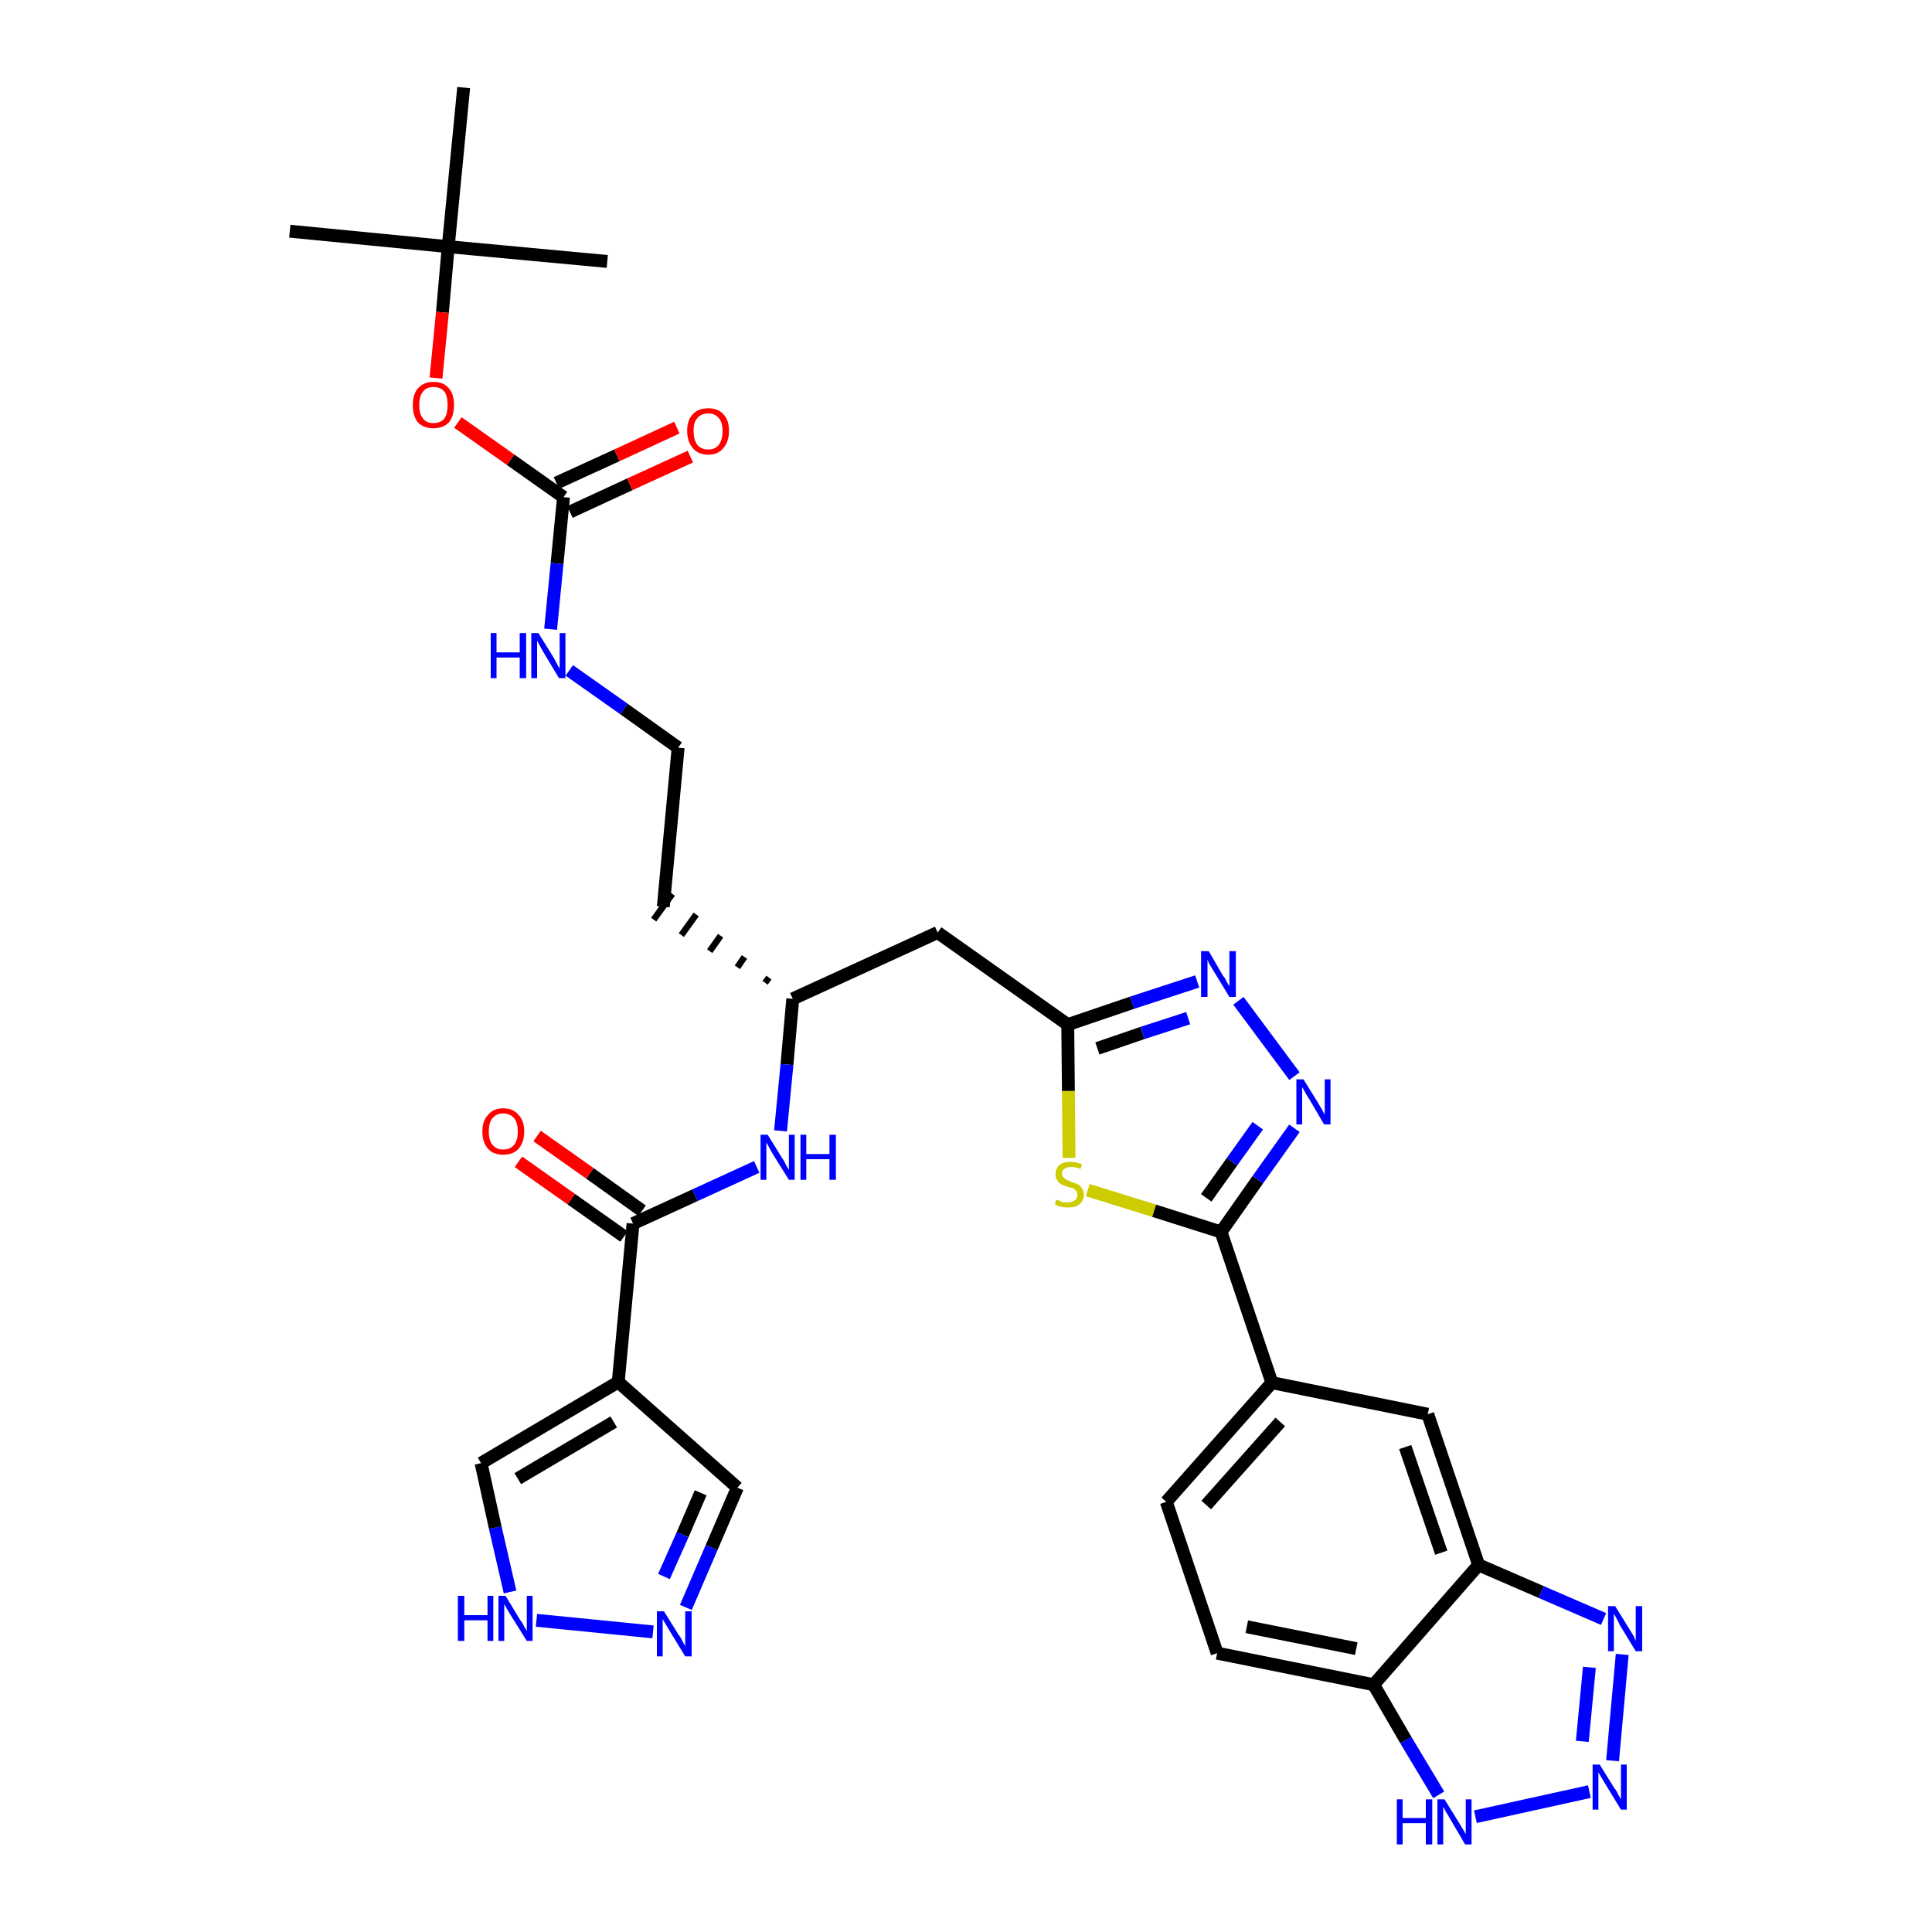 <?xml version='1.0' encoding='iso-8859-1'?>
<svg version='1.1' baseProfile='full'
              xmlns='http://www.w3.org/2000/svg'
                      xmlns:rdkit='http://www.rdkit.org/xml'
                      xmlns:xlink='http://www.w3.org/1999/xlink'
                  xml:space='preserve'
width='300px' height='300px' viewBox='0 0 300 300'>
<!-- END OF HEADER -->
<path class='bond-0 atom-0 atom-1' d='M 45.0,35.9 L 69.6,38.3' style='fill:none;fill-rule:evenodd;stroke:#000000;stroke-width:2.0px;stroke-linecap:butt;stroke-linejoin:miter;stroke-opacity:1' />
<path class='bond-1 atom-1 atom-2' d='M 69.6,38.3 L 94.3,40.6' style='fill:none;fill-rule:evenodd;stroke:#000000;stroke-width:2.0px;stroke-linecap:butt;stroke-linejoin:miter;stroke-opacity:1' />
<path class='bond-2 atom-1 atom-3' d='M 69.6,38.3 L 72.0,13.6' style='fill:none;fill-rule:evenodd;stroke:#000000;stroke-width:2.0px;stroke-linecap:butt;stroke-linejoin:miter;stroke-opacity:1' />
<path class='bond-3 atom-1 atom-4' d='M 69.6,38.3 L 68.7,48.5' style='fill:none;fill-rule:evenodd;stroke:#000000;stroke-width:2.0px;stroke-linecap:butt;stroke-linejoin:miter;stroke-opacity:1' />
<path class='bond-3 atom-1 atom-4' d='M 68.7,48.5 L 67.7,58.7' style='fill:none;fill-rule:evenodd;stroke:#FF0000;stroke-width:2.0px;stroke-linecap:butt;stroke-linejoin:miter;stroke-opacity:1' />
<path class='bond-4 atom-4 atom-5' d='M 71.1,65.6 L 79.3,71.4' style='fill:none;fill-rule:evenodd;stroke:#FF0000;stroke-width:2.0px;stroke-linecap:butt;stroke-linejoin:miter;stroke-opacity:1' />
<path class='bond-4 atom-4 atom-5' d='M 79.3,71.4 L 87.5,77.2' style='fill:none;fill-rule:evenodd;stroke:#000000;stroke-width:2.0px;stroke-linecap:butt;stroke-linejoin:miter;stroke-opacity:1' />
<path class='bond-5 atom-5 atom-6' d='M 88.5,79.5 L 97.8,75.2' style='fill:none;fill-rule:evenodd;stroke:#000000;stroke-width:2.0px;stroke-linecap:butt;stroke-linejoin:miter;stroke-opacity:1' />
<path class='bond-5 atom-5 atom-6' d='M 97.8,75.2 L 107.2,70.9' style='fill:none;fill-rule:evenodd;stroke:#FF0000;stroke-width:2.0px;stroke-linecap:butt;stroke-linejoin:miter;stroke-opacity:1' />
<path class='bond-5 atom-5 atom-6' d='M 86.4,75.0 L 95.8,70.7' style='fill:none;fill-rule:evenodd;stroke:#000000;stroke-width:2.0px;stroke-linecap:butt;stroke-linejoin:miter;stroke-opacity:1' />
<path class='bond-5 atom-5 atom-6' d='M 95.8,70.7 L 105.1,66.4' style='fill:none;fill-rule:evenodd;stroke:#FF0000;stroke-width:2.0px;stroke-linecap:butt;stroke-linejoin:miter;stroke-opacity:1' />
<path class='bond-6 atom-5 atom-7' d='M 87.5,77.2 L 86.5,87.5' style='fill:none;fill-rule:evenodd;stroke:#000000;stroke-width:2.0px;stroke-linecap:butt;stroke-linejoin:miter;stroke-opacity:1' />
<path class='bond-6 atom-5 atom-7' d='M 86.5,87.5 L 85.5,97.7' style='fill:none;fill-rule:evenodd;stroke:#0000FF;stroke-width:2.0px;stroke-linecap:butt;stroke-linejoin:miter;stroke-opacity:1' />
<path class='bond-7 atom-7 atom-8' d='M 88.4,104.1 L 96.9,110.1' style='fill:none;fill-rule:evenodd;stroke:#0000FF;stroke-width:2.0px;stroke-linecap:butt;stroke-linejoin:miter;stroke-opacity:1' />
<path class='bond-7 atom-7 atom-8' d='M 96.9,110.1 L 105.3,116.1' style='fill:none;fill-rule:evenodd;stroke:#000000;stroke-width:2.0px;stroke-linecap:butt;stroke-linejoin:miter;stroke-opacity:1' />
<path class='bond-8 atom-8 atom-9' d='M 105.3,116.1 L 103.0,140.8' style='fill:none;fill-rule:evenodd;stroke:#000000;stroke-width:2.0px;stroke-linecap:butt;stroke-linejoin:miter;stroke-opacity:1' />
<path class='bond-9 atom-10 atom-9' d='M 119.4,151.8 L 118.8,152.6' style='fill:none;fill-rule:evenodd;stroke:#000000;stroke-width:1.0px;stroke-linecap:butt;stroke-linejoin:miter;stroke-opacity:1' />
<path class='bond-9 atom-10 atom-9' d='M 115.6,148.6 L 114.5,150.2' style='fill:none;fill-rule:evenodd;stroke:#000000;stroke-width:1.0px;stroke-linecap:butt;stroke-linejoin:miter;stroke-opacity:1' />
<path class='bond-9 atom-10 atom-9' d='M 111.9,145.3 L 110.2,147.7' style='fill:none;fill-rule:evenodd;stroke:#000000;stroke-width:1.0px;stroke-linecap:butt;stroke-linejoin:miter;stroke-opacity:1' />
<path class='bond-9 atom-10 atom-9' d='M 108.1,142.0 L 105.8,145.2' style='fill:none;fill-rule:evenodd;stroke:#000000;stroke-width:1.0px;stroke-linecap:butt;stroke-linejoin:miter;stroke-opacity:1' />
<path class='bond-9 atom-10 atom-9' d='M 104.4,138.8 L 101.5,142.8' style='fill:none;fill-rule:evenodd;stroke:#000000;stroke-width:1.0px;stroke-linecap:butt;stroke-linejoin:miter;stroke-opacity:1' />
<path class='bond-10 atom-10 atom-11' d='M 123.1,155.1 L 145.6,144.8' style='fill:none;fill-rule:evenodd;stroke:#000000;stroke-width:2.0px;stroke-linecap:butt;stroke-linejoin:miter;stroke-opacity:1' />
<path class='bond-25 atom-10 atom-26' d='M 123.1,155.1 L 122.2,165.3' style='fill:none;fill-rule:evenodd;stroke:#000000;stroke-width:2.0px;stroke-linecap:butt;stroke-linejoin:miter;stroke-opacity:1' />
<path class='bond-25 atom-10 atom-26' d='M 122.2,165.3 L 121.2,175.6' style='fill:none;fill-rule:evenodd;stroke:#0000FF;stroke-width:2.0px;stroke-linecap:butt;stroke-linejoin:miter;stroke-opacity:1' />
<path class='bond-11 atom-11 atom-12' d='M 145.6,144.8 L 165.8,159.1' style='fill:none;fill-rule:evenodd;stroke:#000000;stroke-width:2.0px;stroke-linecap:butt;stroke-linejoin:miter;stroke-opacity:1' />
<path class='bond-12 atom-12 atom-13' d='M 165.8,159.1 L 175.8,155.7' style='fill:none;fill-rule:evenodd;stroke:#000000;stroke-width:2.0px;stroke-linecap:butt;stroke-linejoin:miter;stroke-opacity:1' />
<path class='bond-12 atom-12 atom-13' d='M 175.8,155.7 L 185.9,152.4' style='fill:none;fill-rule:evenodd;stroke:#0000FF;stroke-width:2.0px;stroke-linecap:butt;stroke-linejoin:miter;stroke-opacity:1' />
<path class='bond-12 atom-12 atom-13' d='M 170.4,162.8 L 177.4,160.4' style='fill:none;fill-rule:evenodd;stroke:#000000;stroke-width:2.0px;stroke-linecap:butt;stroke-linejoin:miter;stroke-opacity:1' />
<path class='bond-12 atom-12 atom-13' d='M 177.4,160.4 L 184.5,158.1' style='fill:none;fill-rule:evenodd;stroke:#0000FF;stroke-width:2.0px;stroke-linecap:butt;stroke-linejoin:miter;stroke-opacity:1' />
<path class='bond-33 atom-25 atom-12' d='M 166.0,179.8 L 165.9,169.4' style='fill:none;fill-rule:evenodd;stroke:#CCCC00;stroke-width:2.0px;stroke-linecap:butt;stroke-linejoin:miter;stroke-opacity:1' />
<path class='bond-33 atom-25 atom-12' d='M 165.9,169.4 L 165.8,159.1' style='fill:none;fill-rule:evenodd;stroke:#000000;stroke-width:2.0px;stroke-linecap:butt;stroke-linejoin:miter;stroke-opacity:1' />
<path class='bond-13 atom-13 atom-14' d='M 192.3,155.4 L 201.0,167.1' style='fill:none;fill-rule:evenodd;stroke:#0000FF;stroke-width:2.0px;stroke-linecap:butt;stroke-linejoin:miter;stroke-opacity:1' />
<path class='bond-14 atom-14 atom-15' d='M 201.0,175.2 L 195.3,183.2' style='fill:none;fill-rule:evenodd;stroke:#0000FF;stroke-width:2.0px;stroke-linecap:butt;stroke-linejoin:miter;stroke-opacity:1' />
<path class='bond-14 atom-14 atom-15' d='M 195.3,183.2 L 189.6,191.3' style='fill:none;fill-rule:evenodd;stroke:#000000;stroke-width:2.0px;stroke-linecap:butt;stroke-linejoin:miter;stroke-opacity:1' />
<path class='bond-14 atom-14 atom-15' d='M 195.3,174.8 L 191.3,180.4' style='fill:none;fill-rule:evenodd;stroke:#0000FF;stroke-width:2.0px;stroke-linecap:butt;stroke-linejoin:miter;stroke-opacity:1' />
<path class='bond-14 atom-14 atom-15' d='M 191.3,180.4 L 187.3,186.0' style='fill:none;fill-rule:evenodd;stroke:#000000;stroke-width:2.0px;stroke-linecap:butt;stroke-linejoin:miter;stroke-opacity:1' />
<path class='bond-15 atom-15 atom-16' d='M 189.6,191.3 L 197.5,214.7' style='fill:none;fill-rule:evenodd;stroke:#000000;stroke-width:2.0px;stroke-linecap:butt;stroke-linejoin:miter;stroke-opacity:1' />
<path class='bond-24 atom-15 atom-25' d='M 189.6,191.3 L 179.2,188.0' style='fill:none;fill-rule:evenodd;stroke:#000000;stroke-width:2.0px;stroke-linecap:butt;stroke-linejoin:miter;stroke-opacity:1' />
<path class='bond-24 atom-15 atom-25' d='M 179.2,188.0 L 168.9,184.8' style='fill:none;fill-rule:evenodd;stroke:#CCCC00;stroke-width:2.0px;stroke-linecap:butt;stroke-linejoin:miter;stroke-opacity:1' />
<path class='bond-16 atom-16 atom-17' d='M 197.5,214.7 L 181.1,233.2' style='fill:none;fill-rule:evenodd;stroke:#000000;stroke-width:2.0px;stroke-linecap:butt;stroke-linejoin:miter;stroke-opacity:1' />
<path class='bond-16 atom-16 atom-17' d='M 198.8,220.8 L 187.3,233.7' style='fill:none;fill-rule:evenodd;stroke:#000000;stroke-width:2.0px;stroke-linecap:butt;stroke-linejoin:miter;stroke-opacity:1' />
<path class='bond-35 atom-24 atom-16' d='M 221.7,219.6 L 197.5,214.7' style='fill:none;fill-rule:evenodd;stroke:#000000;stroke-width:2.0px;stroke-linecap:butt;stroke-linejoin:miter;stroke-opacity:1' />
<path class='bond-17 atom-17 atom-18' d='M 181.1,233.2 L 189.0,256.7' style='fill:none;fill-rule:evenodd;stroke:#000000;stroke-width:2.0px;stroke-linecap:butt;stroke-linejoin:miter;stroke-opacity:1' />
<path class='bond-18 atom-18 atom-19' d='M 189.0,256.7 L 213.3,261.6' style='fill:none;fill-rule:evenodd;stroke:#000000;stroke-width:2.0px;stroke-linecap:butt;stroke-linejoin:miter;stroke-opacity:1' />
<path class='bond-18 atom-18 atom-19' d='M 193.6,252.6 L 210.6,256.0' style='fill:none;fill-rule:evenodd;stroke:#000000;stroke-width:2.0px;stroke-linecap:butt;stroke-linejoin:miter;stroke-opacity:1' />
<path class='bond-19 atom-19 atom-20' d='M 213.3,261.6 L 218.3,270.2' style='fill:none;fill-rule:evenodd;stroke:#000000;stroke-width:2.0px;stroke-linecap:butt;stroke-linejoin:miter;stroke-opacity:1' />
<path class='bond-19 atom-19 atom-20' d='M 218.3,270.2 L 223.4,278.7' style='fill:none;fill-rule:evenodd;stroke:#0000FF;stroke-width:2.0px;stroke-linecap:butt;stroke-linejoin:miter;stroke-opacity:1' />
<path class='bond-36 atom-23 atom-19' d='M 229.6,243.0 L 213.3,261.6' style='fill:none;fill-rule:evenodd;stroke:#000000;stroke-width:2.0px;stroke-linecap:butt;stroke-linejoin:miter;stroke-opacity:1' />
<path class='bond-20 atom-20 atom-21' d='M 229.1,282.1 L 246.8,278.2' style='fill:none;fill-rule:evenodd;stroke:#0000FF;stroke-width:2.0px;stroke-linecap:butt;stroke-linejoin:miter;stroke-opacity:1' />
<path class='bond-21 atom-21 atom-22' d='M 250.4,273.4 L 251.9,256.9' style='fill:none;fill-rule:evenodd;stroke:#0000FF;stroke-width:2.0px;stroke-linecap:butt;stroke-linejoin:miter;stroke-opacity:1' />
<path class='bond-21 atom-21 atom-22' d='M 245.7,270.4 L 246.8,258.9' style='fill:none;fill-rule:evenodd;stroke:#0000FF;stroke-width:2.0px;stroke-linecap:butt;stroke-linejoin:miter;stroke-opacity:1' />
<path class='bond-22 atom-22 atom-23' d='M 249.0,251.4 L 239.3,247.2' style='fill:none;fill-rule:evenodd;stroke:#0000FF;stroke-width:2.0px;stroke-linecap:butt;stroke-linejoin:miter;stroke-opacity:1' />
<path class='bond-22 atom-22 atom-23' d='M 239.3,247.2 L 229.6,243.0' style='fill:none;fill-rule:evenodd;stroke:#000000;stroke-width:2.0px;stroke-linecap:butt;stroke-linejoin:miter;stroke-opacity:1' />
<path class='bond-23 atom-23 atom-24' d='M 229.6,243.0 L 221.7,219.6' style='fill:none;fill-rule:evenodd;stroke:#000000;stroke-width:2.0px;stroke-linecap:butt;stroke-linejoin:miter;stroke-opacity:1' />
<path class='bond-23 atom-23 atom-24' d='M 223.8,241.1 L 218.2,224.7' style='fill:none;fill-rule:evenodd;stroke:#000000;stroke-width:2.0px;stroke-linecap:butt;stroke-linejoin:miter;stroke-opacity:1' />
<path class='bond-26 atom-26 atom-27' d='M 117.5,181.2 L 107.9,185.6' style='fill:none;fill-rule:evenodd;stroke:#0000FF;stroke-width:2.0px;stroke-linecap:butt;stroke-linejoin:miter;stroke-opacity:1' />
<path class='bond-26 atom-26 atom-27' d='M 107.9,185.6 L 98.3,190.0' style='fill:none;fill-rule:evenodd;stroke:#000000;stroke-width:2.0px;stroke-linecap:butt;stroke-linejoin:miter;stroke-opacity:1' />
<path class='bond-27 atom-27 atom-28' d='M 99.7,188.0 L 91.6,182.2' style='fill:none;fill-rule:evenodd;stroke:#000000;stroke-width:2.0px;stroke-linecap:butt;stroke-linejoin:miter;stroke-opacity:1' />
<path class='bond-27 atom-27 atom-28' d='M 91.6,182.2 L 83.4,176.4' style='fill:none;fill-rule:evenodd;stroke:#FF0000;stroke-width:2.0px;stroke-linecap:butt;stroke-linejoin:miter;stroke-opacity:1' />
<path class='bond-27 atom-27 atom-28' d='M 96.9,192.0 L 88.7,186.2' style='fill:none;fill-rule:evenodd;stroke:#000000;stroke-width:2.0px;stroke-linecap:butt;stroke-linejoin:miter;stroke-opacity:1' />
<path class='bond-27 atom-27 atom-28' d='M 88.7,186.2 L 80.5,180.4' style='fill:none;fill-rule:evenodd;stroke:#FF0000;stroke-width:2.0px;stroke-linecap:butt;stroke-linejoin:miter;stroke-opacity:1' />
<path class='bond-28 atom-27 atom-29' d='M 98.3,190.0 L 96.0,214.6' style='fill:none;fill-rule:evenodd;stroke:#000000;stroke-width:2.0px;stroke-linecap:butt;stroke-linejoin:miter;stroke-opacity:1' />
<path class='bond-29 atom-29 atom-30' d='M 96.0,214.6 L 114.5,231.0' style='fill:none;fill-rule:evenodd;stroke:#000000;stroke-width:2.0px;stroke-linecap:butt;stroke-linejoin:miter;stroke-opacity:1' />
<path class='bond-34 atom-33 atom-29' d='M 74.7,227.2 L 96.0,214.6' style='fill:none;fill-rule:evenodd;stroke:#000000;stroke-width:2.0px;stroke-linecap:butt;stroke-linejoin:miter;stroke-opacity:1' />
<path class='bond-34 atom-33 atom-29' d='M 80.4,229.6 L 95.3,220.8' style='fill:none;fill-rule:evenodd;stroke:#000000;stroke-width:2.0px;stroke-linecap:butt;stroke-linejoin:miter;stroke-opacity:1' />
<path class='bond-30 atom-30 atom-31' d='M 114.5,231.0 L 110.5,240.3' style='fill:none;fill-rule:evenodd;stroke:#000000;stroke-width:2.0px;stroke-linecap:butt;stroke-linejoin:miter;stroke-opacity:1' />
<path class='bond-30 atom-30 atom-31' d='M 110.5,240.3 L 106.5,249.6' style='fill:none;fill-rule:evenodd;stroke:#0000FF;stroke-width:2.0px;stroke-linecap:butt;stroke-linejoin:miter;stroke-opacity:1' />
<path class='bond-30 atom-30 atom-31' d='M 108.8,231.8 L 106.0,238.3' style='fill:none;fill-rule:evenodd;stroke:#000000;stroke-width:2.0px;stroke-linecap:butt;stroke-linejoin:miter;stroke-opacity:1' />
<path class='bond-30 atom-30 atom-31' d='M 106.0,238.3 L 103.1,244.8' style='fill:none;fill-rule:evenodd;stroke:#0000FF;stroke-width:2.0px;stroke-linecap:butt;stroke-linejoin:miter;stroke-opacity:1' />
<path class='bond-31 atom-31 atom-32' d='M 101.4,253.4 L 83.3,251.6' style='fill:none;fill-rule:evenodd;stroke:#0000FF;stroke-width:2.0px;stroke-linecap:butt;stroke-linejoin:miter;stroke-opacity:1' />
<path class='bond-32 atom-32 atom-33' d='M 79.2,247.2 L 76.9,237.2' style='fill:none;fill-rule:evenodd;stroke:#0000FF;stroke-width:2.0px;stroke-linecap:butt;stroke-linejoin:miter;stroke-opacity:1' />
<path class='bond-32 atom-32 atom-33' d='M 76.9,237.2 L 74.7,227.2' style='fill:none;fill-rule:evenodd;stroke:#000000;stroke-width:2.0px;stroke-linecap:butt;stroke-linejoin:miter;stroke-opacity:1' />
<path  class='atom-4' d='M 64.1 62.9
Q 64.1 61.2, 64.9 60.3
Q 65.8 59.3, 67.3 59.3
Q 68.9 59.3, 69.7 60.3
Q 70.5 61.2, 70.5 62.9
Q 70.5 64.6, 69.7 65.6
Q 68.8 66.5, 67.3 66.5
Q 65.8 66.5, 64.9 65.6
Q 64.1 64.6, 64.1 62.9
M 67.3 65.7
Q 68.4 65.7, 69.0 65.0
Q 69.5 64.3, 69.5 62.9
Q 69.5 61.5, 69.0 60.8
Q 68.4 60.1, 67.3 60.1
Q 66.2 60.1, 65.7 60.8
Q 65.1 61.5, 65.1 62.9
Q 65.1 64.3, 65.7 65.0
Q 66.2 65.7, 67.3 65.7
' fill='#FF0000'/>
<path  class='atom-6' d='M 106.7 66.9
Q 106.7 65.2, 107.6 64.3
Q 108.4 63.4, 110.0 63.4
Q 111.5 63.4, 112.3 64.3
Q 113.2 65.2, 113.2 66.9
Q 113.2 68.6, 112.3 69.6
Q 111.5 70.6, 110.0 70.6
Q 108.4 70.6, 107.6 69.6
Q 106.7 68.6, 106.7 66.9
M 110.0 69.8
Q 111.0 69.8, 111.6 69.1
Q 112.2 68.3, 112.2 66.9
Q 112.2 65.6, 111.6 64.9
Q 111.0 64.2, 110.0 64.2
Q 108.9 64.2, 108.3 64.9
Q 107.7 65.5, 107.7 66.9
Q 107.7 68.3, 108.3 69.1
Q 108.9 69.8, 110.0 69.8
' fill='#FF0000'/>
<path  class='atom-7' d='M 76.2 98.3
L 77.1 98.3
L 77.1 101.3
L 80.7 101.3
L 80.7 98.3
L 81.7 98.3
L 81.7 105.3
L 80.7 105.3
L 80.7 102.1
L 77.1 102.1
L 77.1 105.3
L 76.2 105.3
L 76.2 98.3
' fill='#0000FF'/>
<path  class='atom-7' d='M 83.6 98.3
L 85.9 102.0
Q 86.1 102.4, 86.5 103.1
Q 86.8 103.7, 86.9 103.8
L 86.9 98.3
L 87.8 98.3
L 87.8 105.3
L 86.8 105.3
L 84.4 101.3
Q 84.1 100.8, 83.8 100.2
Q 83.5 99.7, 83.4 99.5
L 83.4 105.3
L 82.5 105.3
L 82.5 98.3
L 83.6 98.3
' fill='#0000FF'/>
<path  class='atom-13' d='M 187.7 147.7
L 189.9 151.5
Q 190.2 151.8, 190.5 152.5
Q 190.9 153.1, 190.9 153.2
L 190.9 147.7
L 191.9 147.7
L 191.9 154.8
L 190.9 154.8
L 188.4 150.7
Q 188.1 150.2, 187.8 149.7
Q 187.5 149.1, 187.5 149.0
L 187.5 154.8
L 186.5 154.8
L 186.5 147.7
L 187.7 147.7
' fill='#0000FF'/>
<path  class='atom-14' d='M 202.4 167.6
L 204.7 171.3
Q 204.9 171.7, 205.3 172.3
Q 205.6 173.0, 205.7 173.0
L 205.7 167.6
L 206.6 167.6
L 206.6 174.6
L 205.6 174.6
L 203.2 170.5
Q 202.9 170.1, 202.6 169.5
Q 202.3 169.0, 202.2 168.8
L 202.2 174.6
L 201.3 174.6
L 201.3 167.6
L 202.4 167.6
' fill='#0000FF'/>
<path  class='atom-20' d='M 216.9 279.4
L 217.8 279.4
L 217.8 282.3
L 221.4 282.3
L 221.4 279.4
L 222.4 279.4
L 222.4 286.4
L 221.4 286.4
L 221.4 283.1
L 217.8 283.1
L 217.8 286.4
L 216.9 286.4
L 216.9 279.4
' fill='#0000FF'/>
<path  class='atom-20' d='M 224.3 279.4
L 226.6 283.1
Q 226.8 283.4, 227.2 284.1
Q 227.6 284.8, 227.6 284.8
L 227.6 279.4
L 228.5 279.4
L 228.5 286.4
L 227.5 286.4
L 225.1 282.3
Q 224.8 281.8, 224.5 281.3
Q 224.2 280.7, 224.1 280.6
L 224.1 286.4
L 223.2 286.4
L 223.2 279.4
L 224.3 279.4
' fill='#0000FF'/>
<path  class='atom-21' d='M 248.4 274.0
L 250.7 277.7
Q 251.0 278.0, 251.3 278.7
Q 251.7 279.4, 251.7 279.4
L 251.7 274.0
L 252.6 274.0
L 252.6 281.0
L 251.7 281.0
L 249.2 276.9
Q 248.9 276.4, 248.6 275.9
Q 248.3 275.4, 248.2 275.2
L 248.2 281.0
L 247.3 281.0
L 247.3 274.0
L 248.4 274.0
' fill='#0000FF'/>
<path  class='atom-22' d='M 250.8 249.4
L 253.1 253.1
Q 253.3 253.4, 253.7 254.1
Q 254.0 254.8, 254.0 254.8
L 254.0 249.4
L 255.0 249.4
L 255.0 256.4
L 254.0 256.4
L 251.5 252.3
Q 251.3 251.8, 251.0 251.3
Q 250.7 250.7, 250.6 250.6
L 250.6 256.4
L 249.7 256.4
L 249.7 249.4
L 250.8 249.4
' fill='#0000FF'/>
<path  class='atom-25' d='M 164.0 186.3
Q 164.1 186.3, 164.4 186.4
Q 164.8 186.6, 165.1 186.7
Q 165.5 186.7, 165.8 186.7
Q 166.5 186.7, 166.9 186.4
Q 167.3 186.1, 167.3 185.5
Q 167.3 185.1, 167.1 184.9
Q 166.9 184.7, 166.6 184.5
Q 166.3 184.4, 165.8 184.3
Q 165.2 184.1, 164.8 183.9
Q 164.4 183.7, 164.2 183.3
Q 163.9 183.0, 163.9 182.3
Q 163.9 181.5, 164.5 180.9
Q 165.1 180.4, 166.3 180.4
Q 167.1 180.4, 168.0 180.8
L 167.8 181.5
Q 167.0 181.2, 166.3 181.2
Q 165.7 181.2, 165.3 181.5
Q 164.9 181.7, 164.9 182.2
Q 164.9 182.6, 165.1 182.8
Q 165.3 183.0, 165.6 183.2
Q 165.9 183.3, 166.3 183.5
Q 167.0 183.7, 167.3 183.9
Q 167.7 184.0, 168.0 184.5
Q 168.3 184.9, 168.3 185.5
Q 168.3 186.5, 167.6 187.0
Q 167.0 187.5, 165.9 187.5
Q 165.3 187.5, 164.8 187.4
Q 164.3 187.3, 163.8 187.0
L 164.0 186.3
' fill='#CCCC00'/>
<path  class='atom-26' d='M 119.2 176.2
L 121.5 179.9
Q 121.8 180.3, 122.1 181.0
Q 122.5 181.6, 122.5 181.7
L 122.5 176.2
L 123.4 176.2
L 123.4 183.2
L 122.5 183.2
L 120.0 179.2
Q 119.7 178.7, 119.4 178.1
Q 119.1 177.6, 119.0 177.4
L 119.0 183.2
L 118.1 183.2
L 118.1 176.2
L 119.2 176.2
' fill='#0000FF'/>
<path  class='atom-26' d='M 124.3 176.2
L 125.2 176.2
L 125.2 179.2
L 128.8 179.2
L 128.8 176.2
L 129.8 176.2
L 129.8 183.2
L 128.8 183.2
L 128.8 180.0
L 125.2 180.0
L 125.2 183.2
L 124.3 183.2
L 124.3 176.2
' fill='#0000FF'/>
<path  class='atom-28' d='M 74.9 175.7
Q 74.9 174.0, 75.8 173.1
Q 76.6 172.1, 78.1 172.1
Q 79.7 172.1, 80.5 173.1
Q 81.4 174.0, 81.4 175.7
Q 81.4 177.4, 80.5 178.4
Q 79.7 179.3, 78.1 179.3
Q 76.6 179.3, 75.8 178.4
Q 74.9 177.4, 74.9 175.7
M 78.1 178.5
Q 79.2 178.5, 79.8 177.8
Q 80.4 177.1, 80.4 175.7
Q 80.4 174.3, 79.8 173.6
Q 79.2 172.9, 78.1 172.9
Q 77.1 172.9, 76.5 173.6
Q 75.9 174.3, 75.9 175.7
Q 75.9 177.1, 76.5 177.8
Q 77.1 178.5, 78.1 178.5
' fill='#FF0000'/>
<path  class='atom-31' d='M 103.1 250.2
L 105.4 253.9
Q 105.7 254.2, 106.0 254.9
Q 106.4 255.6, 106.4 255.6
L 106.4 250.2
L 107.4 250.2
L 107.4 257.2
L 106.4 257.2
L 103.9 253.1
Q 103.6 252.6, 103.3 252.1
Q 103.0 251.6, 102.9 251.4
L 102.9 257.2
L 102.0 257.2
L 102.0 250.2
L 103.1 250.2
' fill='#0000FF'/>
<path  class='atom-32' d='M 71.1 247.8
L 72.1 247.8
L 72.1 250.8
L 75.7 250.8
L 75.7 247.8
L 76.6 247.8
L 76.6 254.8
L 75.7 254.8
L 75.7 251.6
L 72.1 251.6
L 72.1 254.8
L 71.1 254.8
L 71.1 247.8
' fill='#0000FF'/>
<path  class='atom-32' d='M 78.5 247.8
L 80.8 251.6
Q 81.1 251.9, 81.4 252.6
Q 81.8 253.2, 81.8 253.3
L 81.8 247.8
L 82.7 247.8
L 82.7 254.8
L 81.8 254.8
L 79.3 250.8
Q 79.0 250.3, 78.7 249.8
Q 78.4 249.2, 78.3 249.1
L 78.3 254.8
L 77.4 254.8
L 77.4 247.8
L 78.5 247.8
' fill='#0000FF'/>
</svg>
